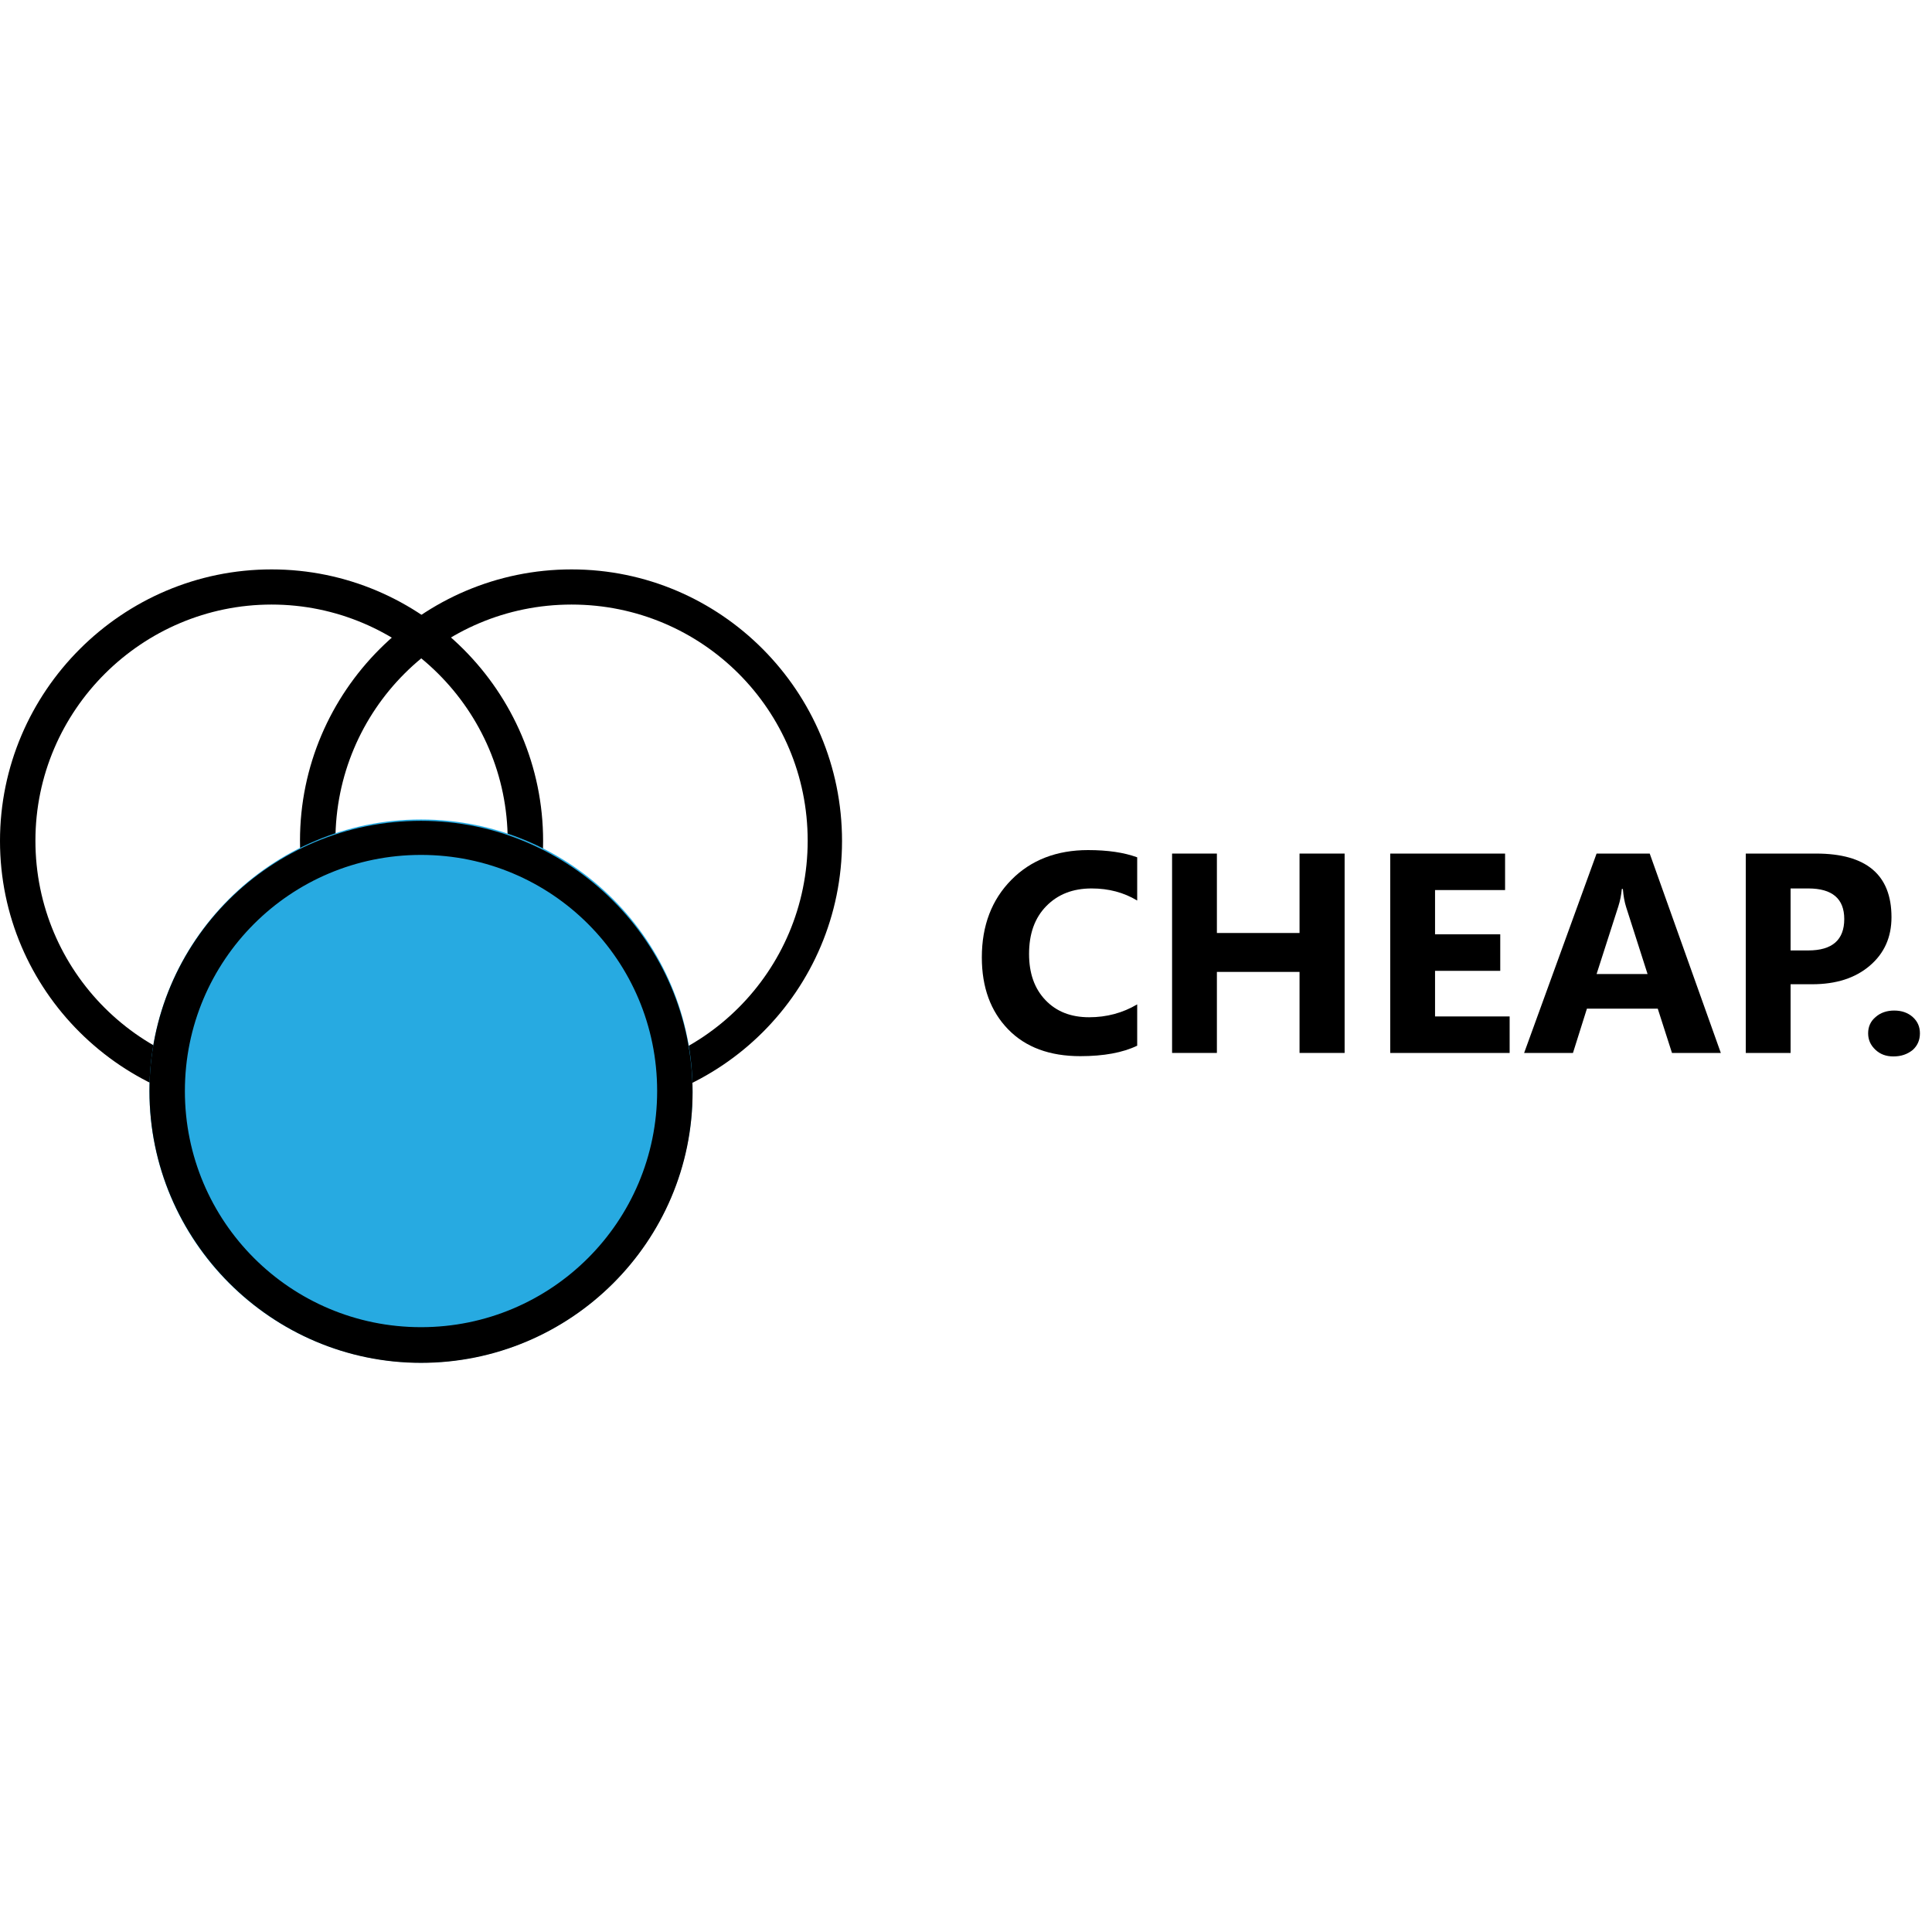 <?xml version="1.0" encoding="utf-8"?>
<!-- Generator: Adobe Illustrator 18.1.1, SVG Export Plug-In . SVG Version: 6.00 Build 0)  -->
<svg version="1.1" id="Layer_1" xmlns="http://www.w3.org/2000/svg" xmlns:xlink="http://www.w3.org/1999/xlink" x="0px" y="0px"
	 viewBox="0 0 720 720" enable-background="new 0 0 720 720" xml:space="preserve">
<g enable-background="new    ">
	<path d="M423.8,389.7c-5.4,2.6-12.5,3.9-21.2,3.9c-11.4,0-20.4-3.3-26.9-10c-6.5-6.7-9.8-15.6-9.8-26.8c0-11.9,3.7-21.5,11-28.9
		c7.3-7.4,16.9-11.1,28.6-11.1c7.3,0,13.4,0.9,18.3,2.7v16.1c-5-3-10.6-4.5-17-4.5c-7,0-12.6,2.2-16.9,6.6
		c-4.3,4.4-6.4,10.3-6.4,17.8c0,7.2,2,12.9,6.1,17.2s9.5,6.4,16.3,6.4c6.5,0,12.5-1.6,17.9-4.8V389.7z"/>
	<path d="M501.1,392.4h-16.8v-30.2h-30.8v30.2h-16.7v-74.3h16.7v29.6h30.8v-29.6h16.8V392.4z"/>
	<path d="M562.6,392.4h-44.5v-74.3h42.8v13.6h-26.1v16.5h24.3v13.6h-24.3v17h27.8V392.4z"/>
	<path d="M641.3,392.4h-18.2l-5.3-16.5h-26.4l-5.2,16.5H568l27-74.3h19.8L641.3,392.4z M614,363l-8-25c-0.6-1.9-1-4.1-1.2-6.7h-0.4
		c-0.2,2.2-0.6,4.3-1.3,6.5L595,363H614z"/>
	<path d="M667.3,366.8v25.6h-16.7v-74.3h26.2c18.7,0,28.1,7.9,28.1,23.7c0,7.5-2.7,13.5-8.1,18.1c-5.4,4.6-12.5,6.9-21.5,6.9H667.3z
		 M667.3,331v23.2h6.6c8.9,0,13.4-3.9,13.4-11.7c0-7.6-4.5-11.4-13.4-11.4H667.3z"/>
	<path d="M705.6,393.7c-2.7,0-4.9-0.8-6.7-2.5c-1.8-1.7-2.7-3.7-2.7-6.1c0-2.5,0.9-4.5,2.8-6.1c1.8-1.6,4.2-2.4,6.9-2.4
		c2.8,0,5.1,0.8,6.9,2.4c1.8,1.6,2.7,3.6,2.7,6.1c0,2.5-0.9,4.6-2.7,6.2C710.8,392.9,708.5,393.7,705.6,393.7z"/>
</g>
<g>
	<g>
		<path d="M213,212.2c55.7,0,100.8,45.5,100.8,101.2S268.7,414.1,213,414.1s-101.2-45.1-101.2-100.8S157.3,212.2,213,212.2z
			 M213,401.3c48.6,0,88-39.3,88-88s-39.3-88-88-88s-88,39.3-88,88S164.4,401.3,213,401.3z"/>
		<path d="M101.2,212.2c55.7,0,101.2,45.5,101.2,101.2s-45.5,100.8-101.2,100.8S0,369.1,0,313.4S45.5,212.2,101.2,212.2z
			 M101.2,401.3c48.6,0,88-39.3,88-88s-39.8-88-88-88s-88,39.3-88,88S52.6,401.3,101.2,401.3z"/>
	</g>
	<circle fill="#27AAE1" cx="156.9" cy="406.6" r="101.2"/>
	<path d="M156.9,305.9c55.7,0,101.2,45.5,101.2,101.2s-45.5,100.8-101.2,100.8S55.7,462.3,55.7,406.6S100.8,305.9,156.9,305.9z
		 M156.9,494.6c48.6,0,88-39.3,88-88s-39.3-88-88-88s-88,39.3-88,88S108.3,494.6,156.9,494.6z"/>
</g>
</svg>
